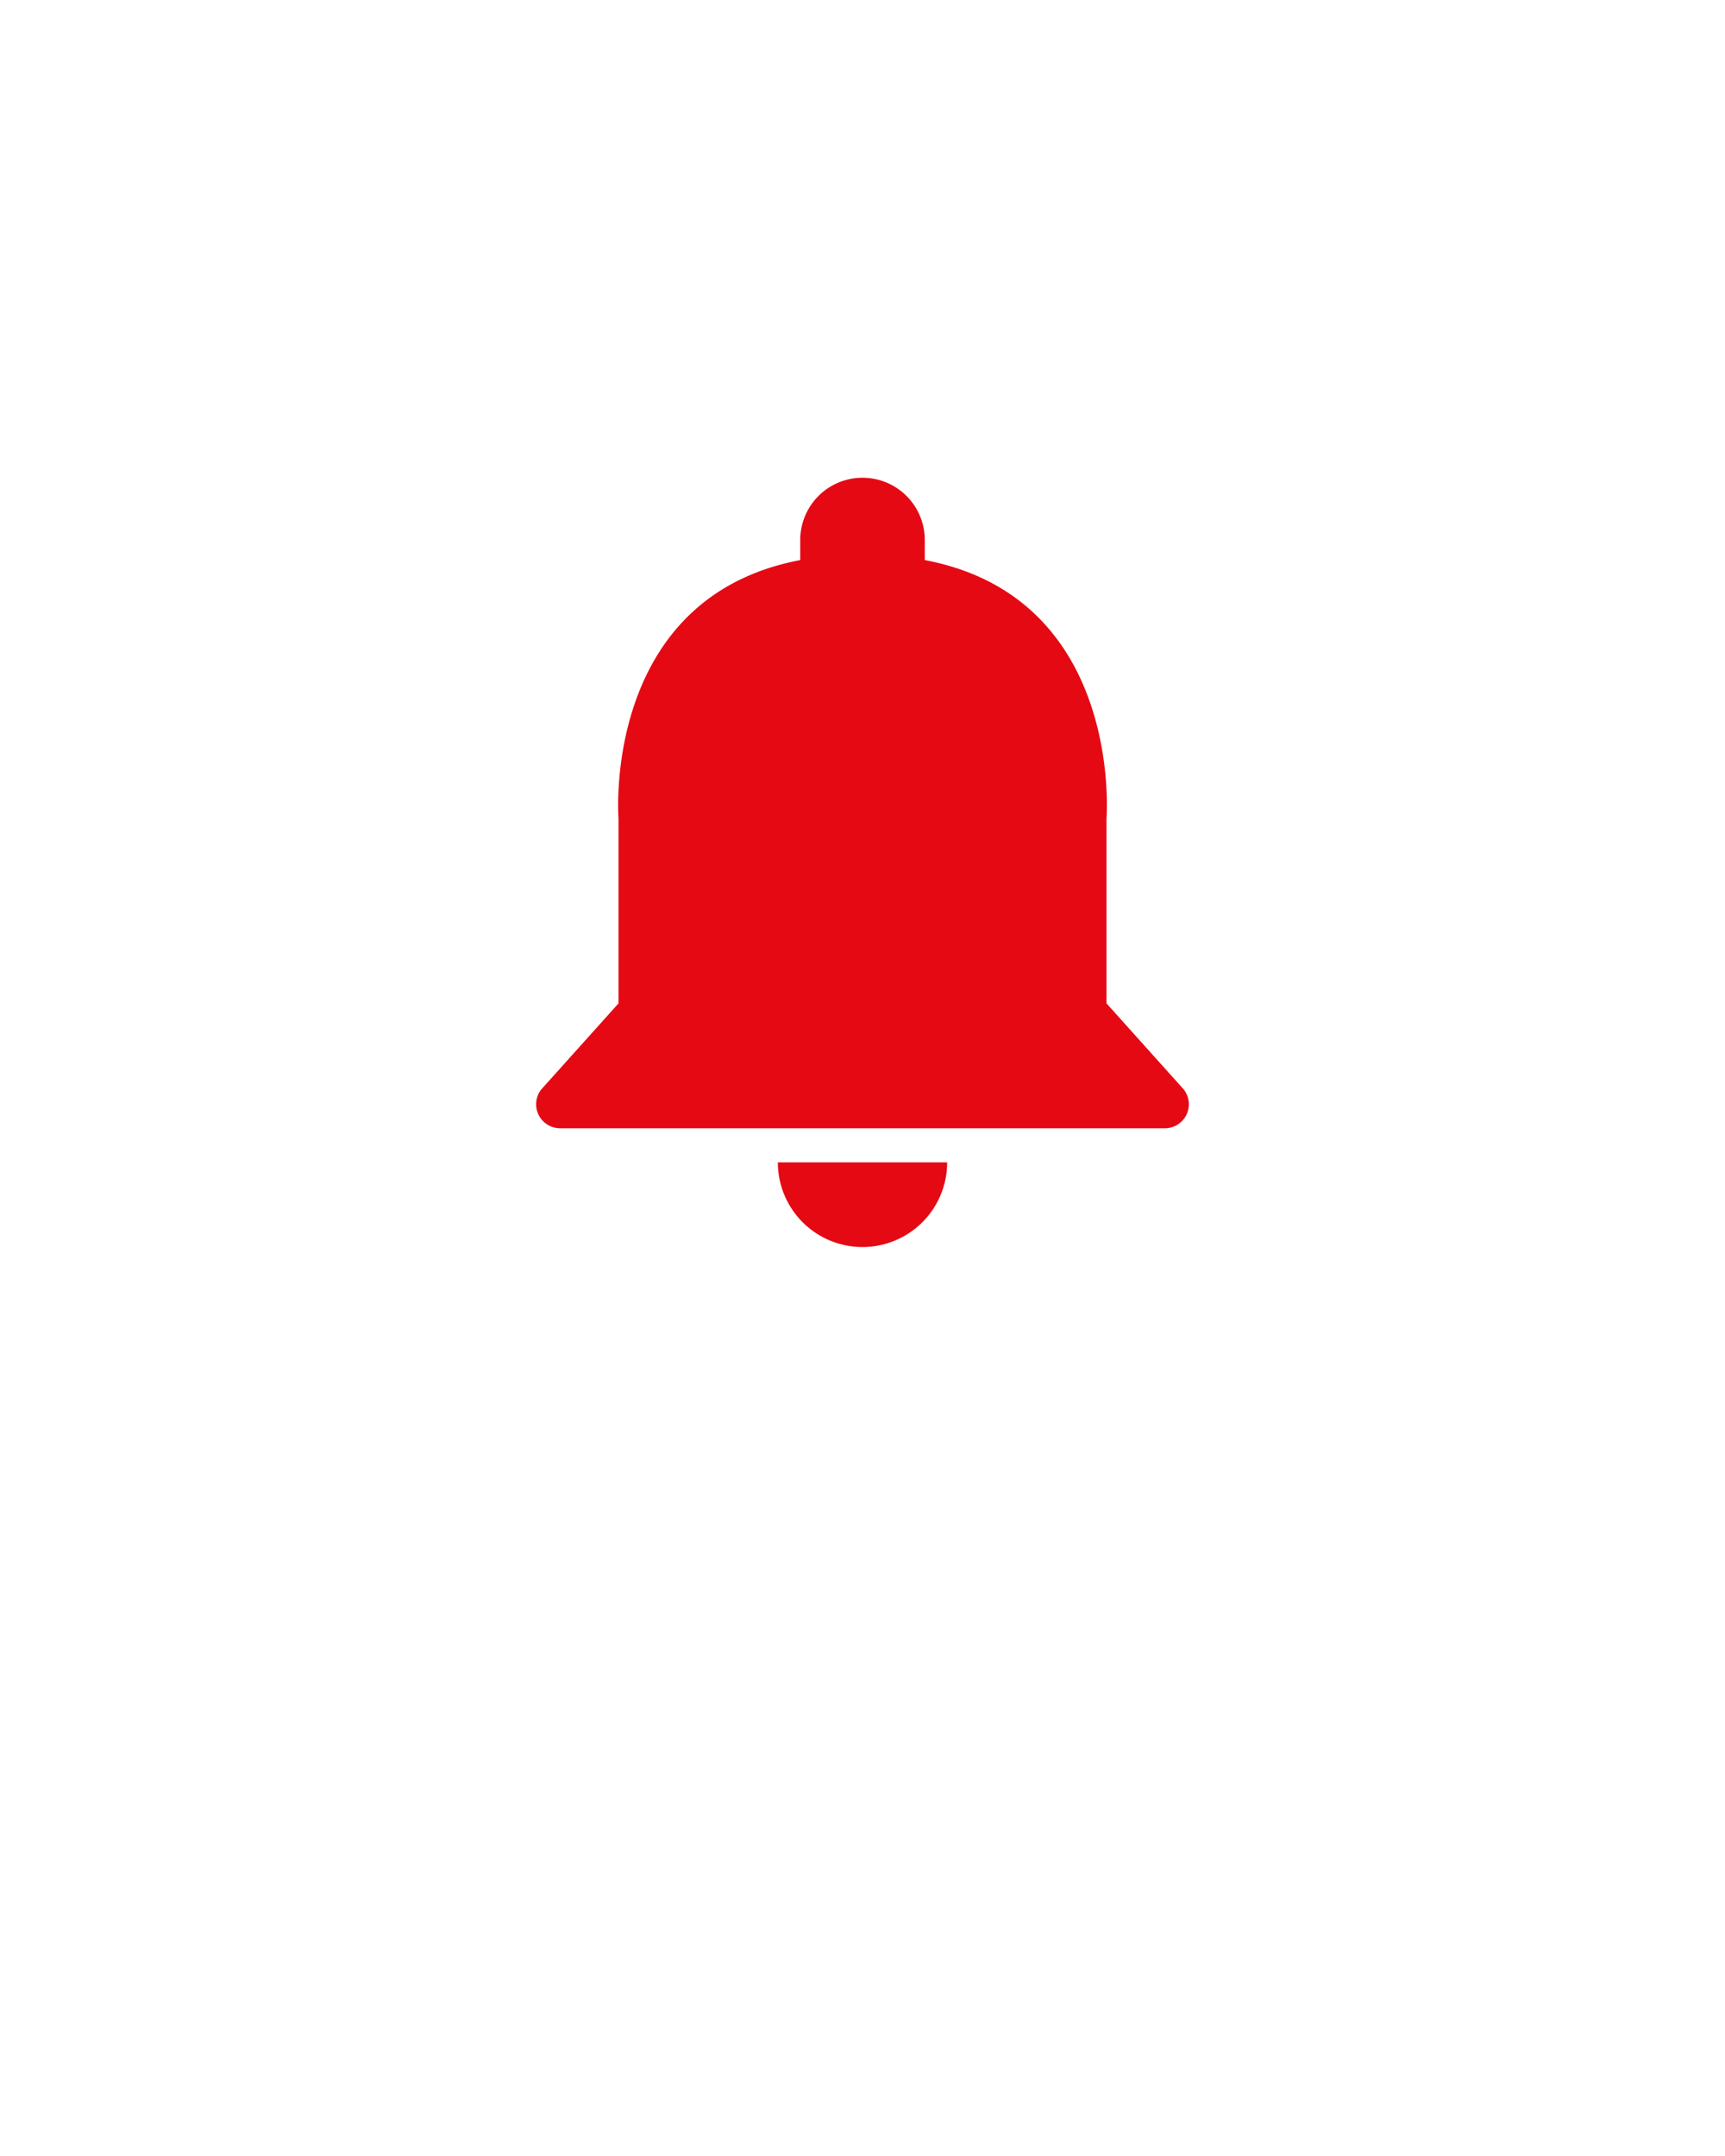 <svg xmlns="http://www.w3.org/2000/svg" data-name="Layer 1" viewBox="0 0 100 125" x="0px" y="0px" fill="#e50914"><title>Notifcation Bell</title>
<path d="M50,72.3h0a4.907,4.907,0,0,0,4.907-4.907H45.093A4.907,4.907,0,0,0,50,72.3Z"/>
<path d="M68.513,63.041l-4.367-4.866V47.446s1.011-12.789-10.536-14.974V31.308a3.609,3.609,0,0,0-7.219,0V32.473c-11.528,2.187-10.536,14.973-10.536,14.973V58.175l-4.367,4.866a1.391,1.391,0,0,0,.983,2.374H67.529a1.391,1.391,0,0,0,.983-2.374Z"/></svg>